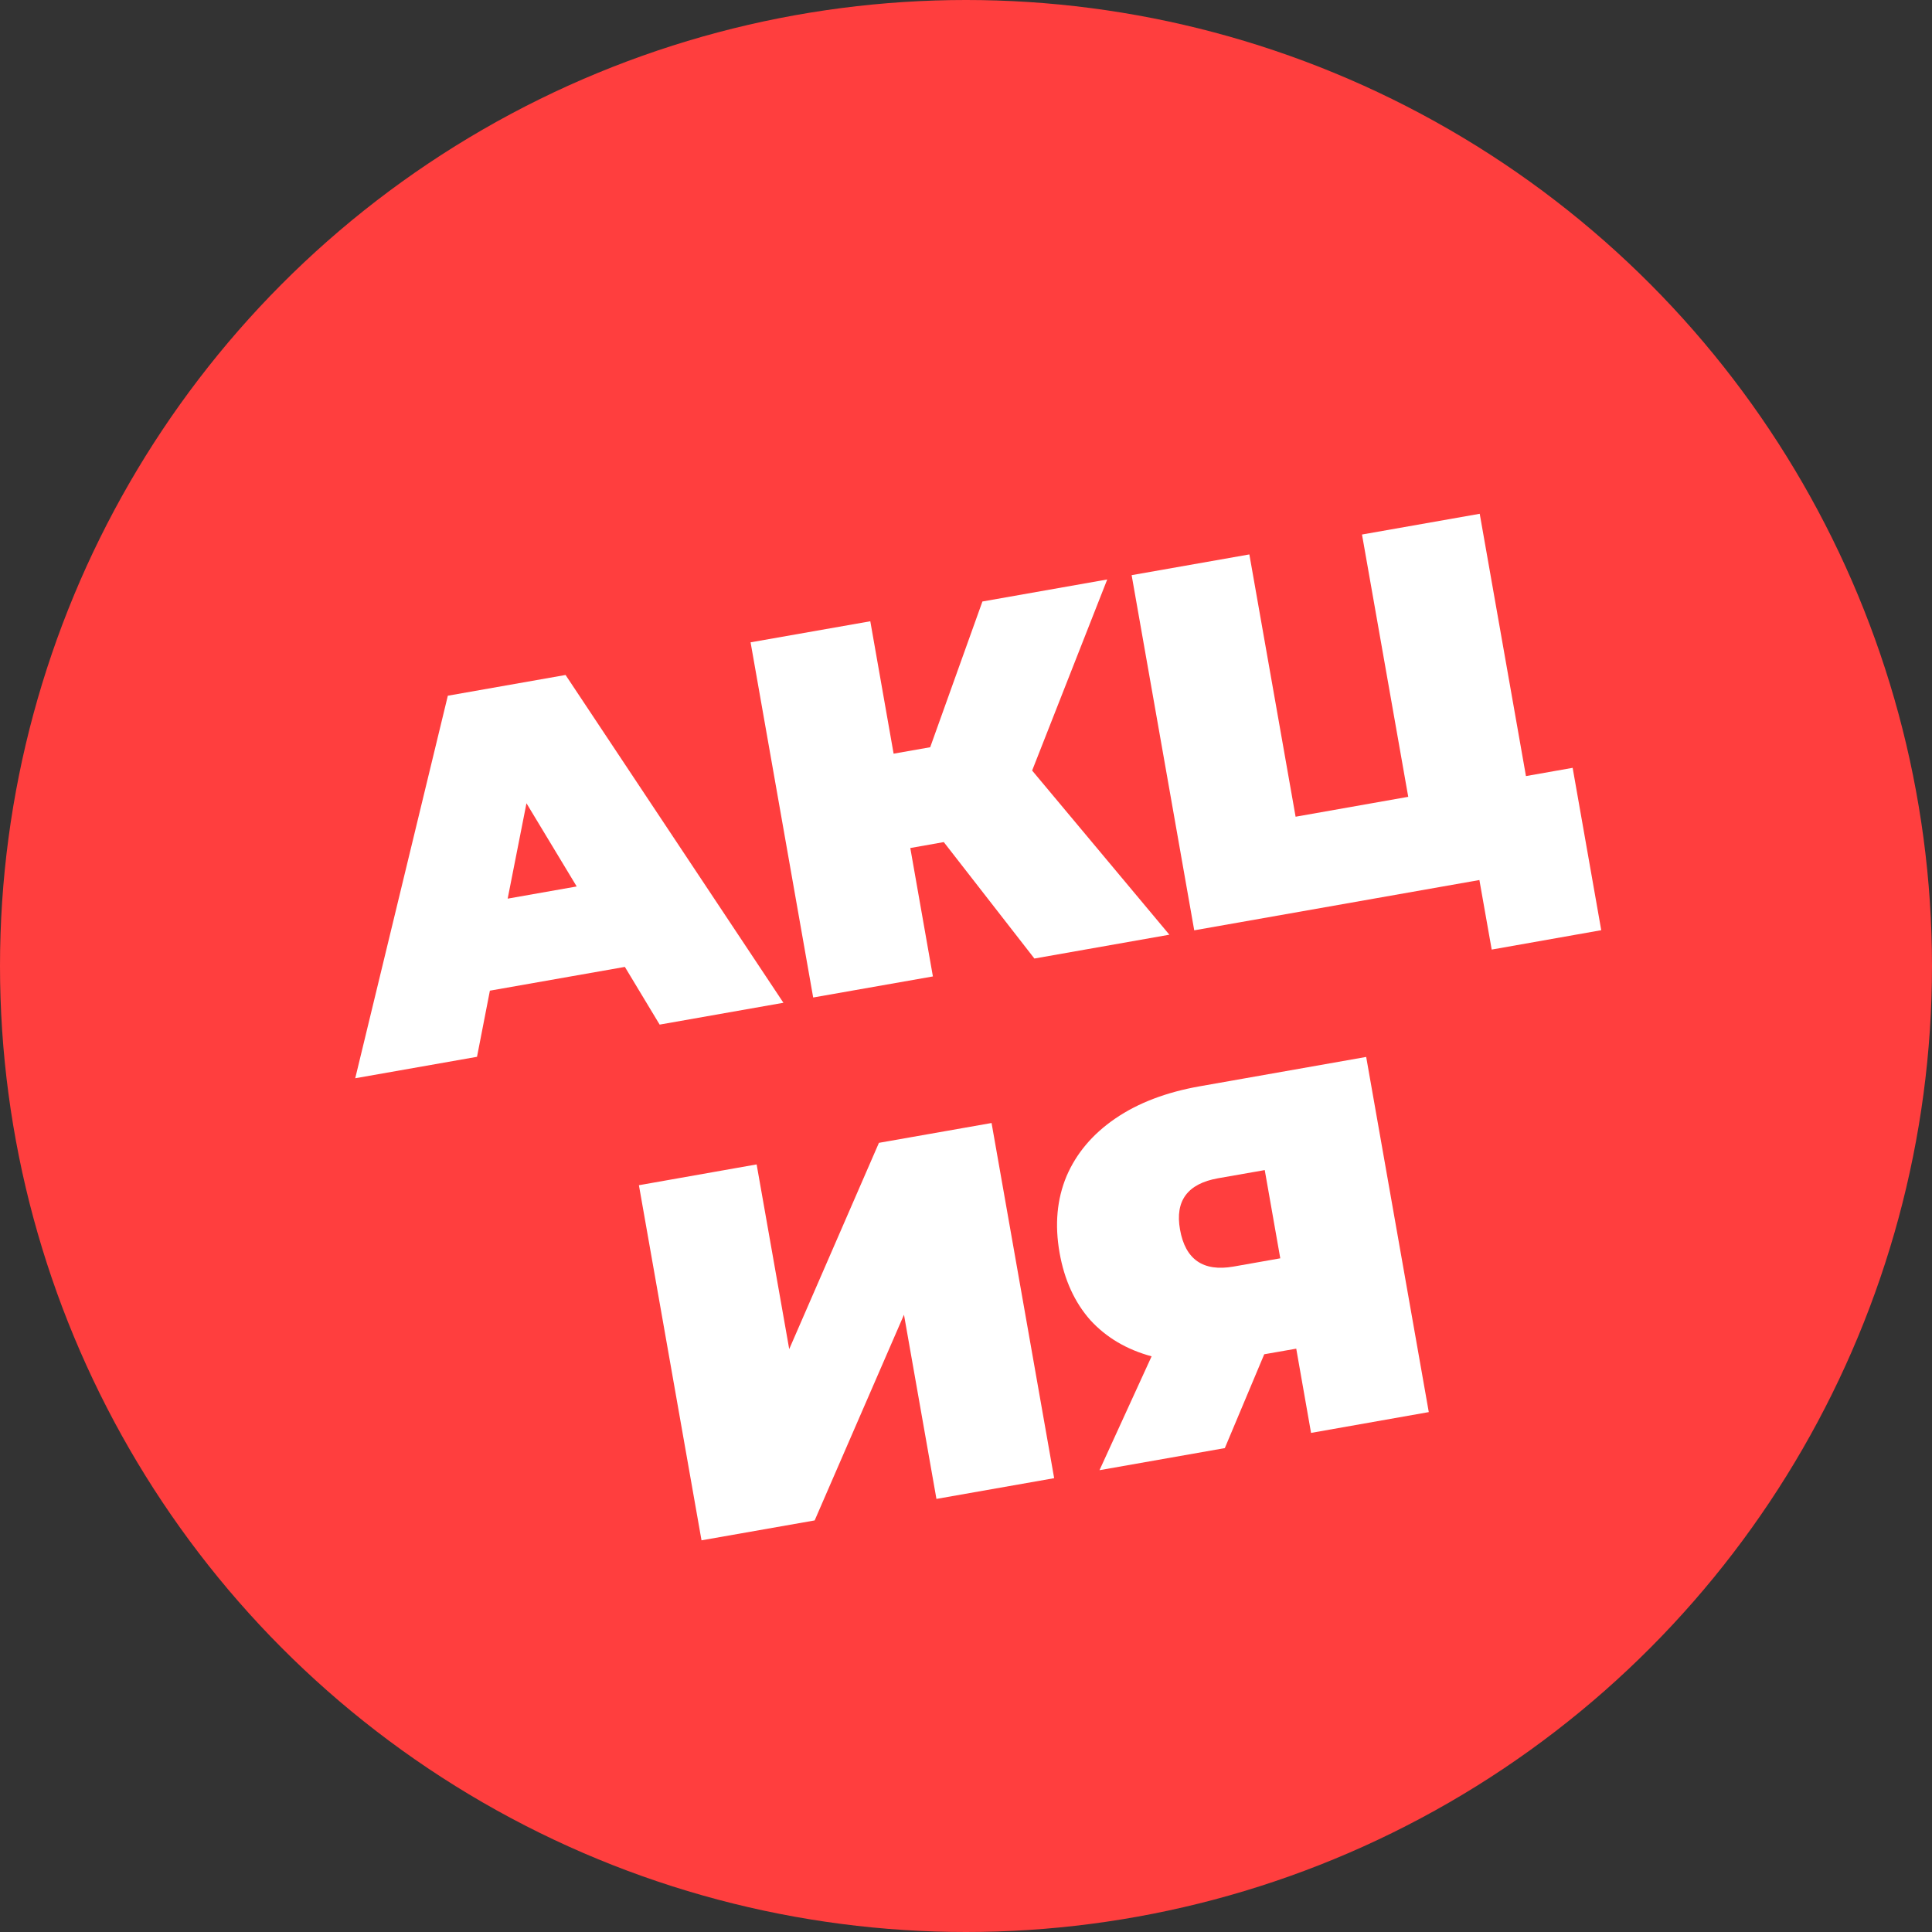 <svg width="30" height="30" viewBox="0 0 30 30" fill="none" xmlns="http://www.w3.org/2000/svg">
<rect x="0" y="0" width="30" height="30" fill="#333333" stroke="none"/>
<circle cx="15" cy="15" r="15" fill="#FF3E3E"/>
<path d="M9.703 15.014L7.607 15.383L7.407 16.41L5.516 16.743L6.954 10.803L8.782 10.481L12.165 15.571L10.243 15.91L9.703 15.014ZM8.955 13.765L8.175 12.473L7.883 13.954L8.955 13.765ZM16.027 11.965L18.158 14.514L16.062 14.884L14.655 13.076L14.135 13.168L14.486 15.162L12.627 15.489L11.655 9.974L13.514 9.647L13.876 11.703L14.444 11.603L15.255 9.34L17.193 8.998L16.027 11.965ZM24.42 11.923L24.864 14.444L23.163 14.745L22.972 13.665L18.544 14.446L17.572 8.931L19.4 8.609L20.118 12.682L21.867 12.373L21.149 8.3L22.977 7.978L23.695 12.051L24.42 11.923ZM9.921 18.404L11.749 18.081L12.255 20.949L13.648 17.746L15.397 17.438L16.369 22.953L14.541 23.275L14.037 20.415L12.65 23.609L10.893 23.918L9.921 18.404ZM21.214 16.412L22.186 21.927L20.358 22.25L20.128 20.942L19.631 21.029L19.019 22.486L17.073 22.829L17.882 21.061C17.495 20.956 17.178 20.769 16.93 20.498C16.686 20.222 16.527 19.873 16.453 19.453C16.376 19.017 16.412 18.621 16.561 18.264C16.714 17.907 16.967 17.608 17.32 17.367C17.673 17.126 18.109 16.96 18.629 16.868L21.214 16.412ZM18.914 18.296C18.441 18.38 18.244 18.645 18.323 19.091C18.405 19.558 18.683 19.75 19.155 19.667L19.88 19.539L19.639 18.169L18.914 18.296Z" fill="white"/>
</svg>
